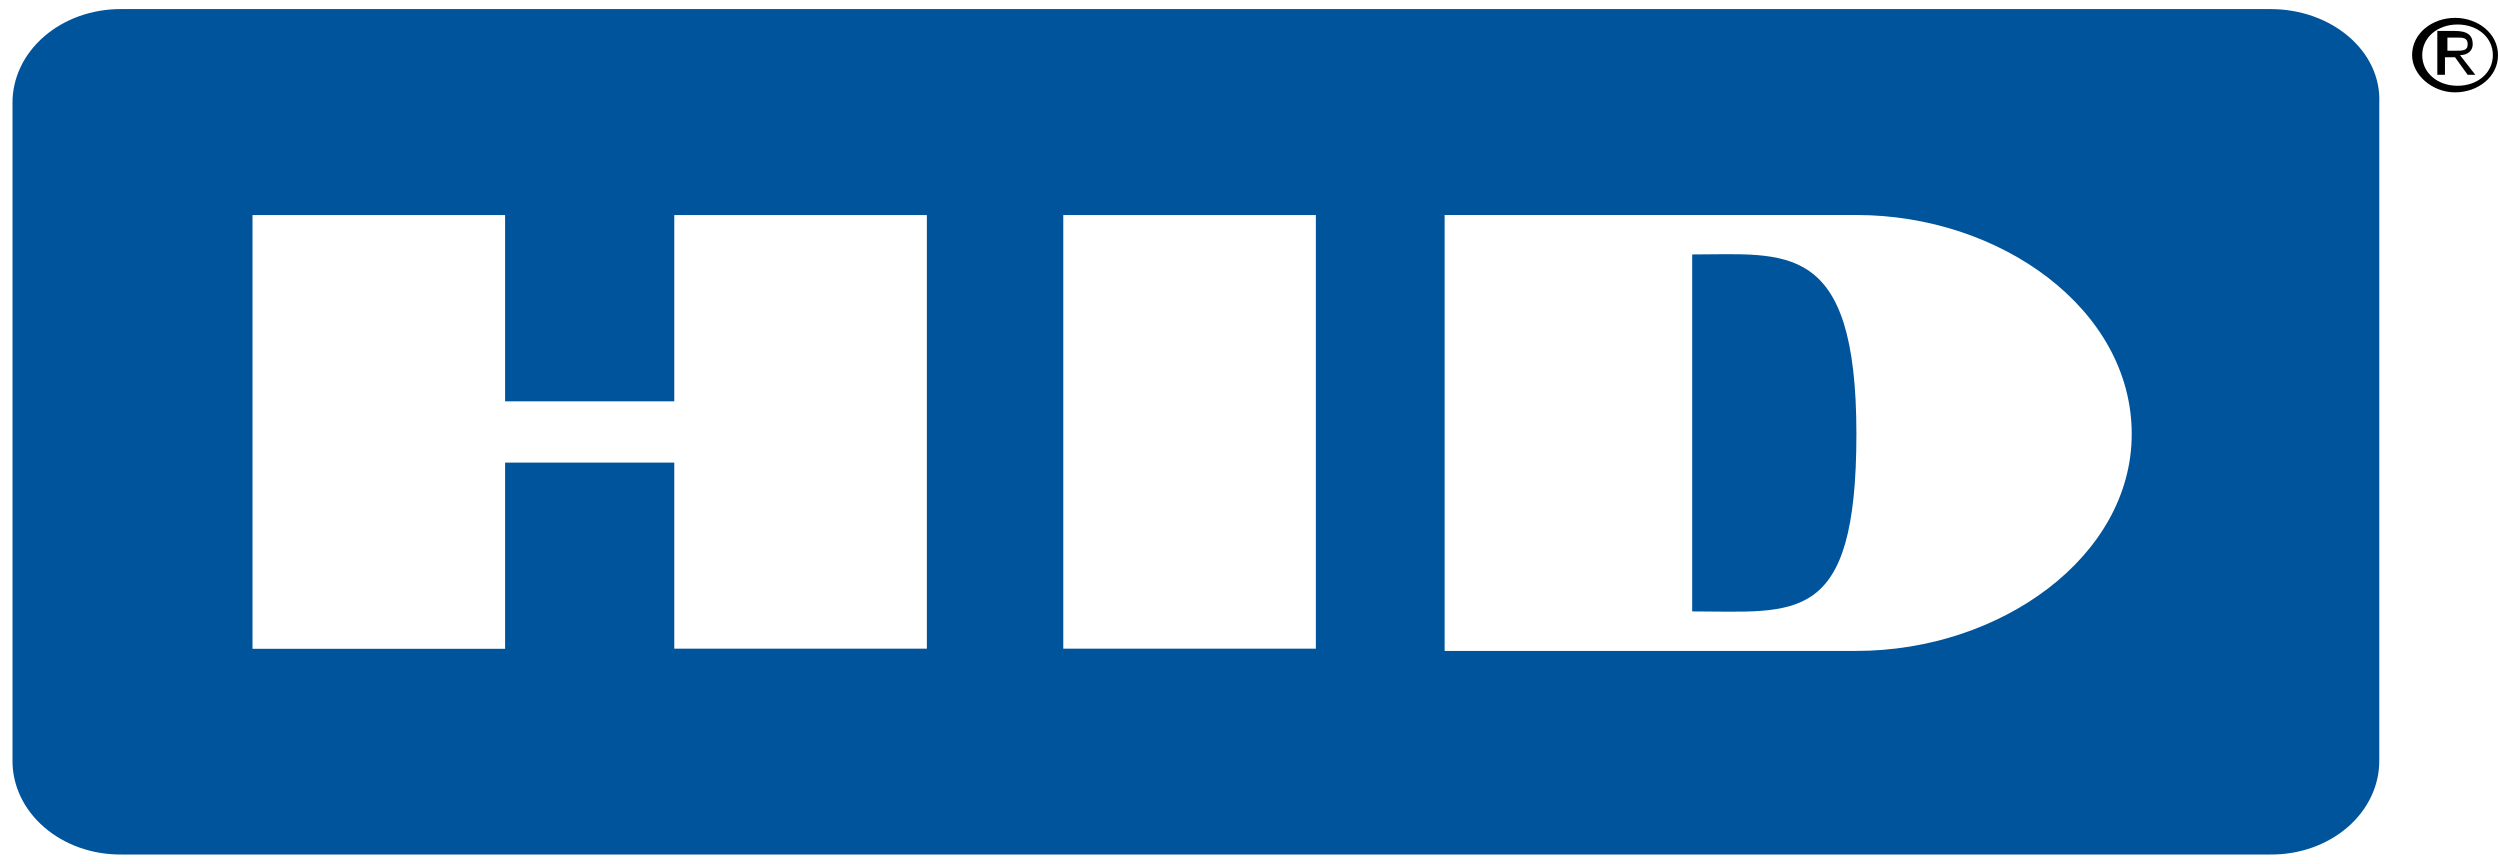 <svg width="55" height="19" viewBox="0 0 55 19" fill="none" xmlns="http://www.w3.org/2000/svg">
<g clip-path="url(#clip0_14_205)">
<path d="M53.289 1.213C53.289 0.827 53.621 0.539 54.066 0.539C54.511 0.539 54.843 0.827 54.843 1.213C54.843 1.599 54.511 1.887 54.066 1.887C53.621 1.887 53.289 1.599 53.289 1.213ZM54.011 2.032C54.511 2.032 54.956 1.694 54.956 1.213C54.956 0.732 54.511 0.393 54.011 0.393C53.511 0.393 53.066 0.73 53.066 1.213C53.066 1.646 53.509 2.032 54.011 2.032ZM53.843 1.26H54.011L54.289 1.646H54.457L54.12 1.213C54.289 1.213 54.4 1.116 54.4 0.973C54.4 0.78 54.289 0.681 54.011 0.681H53.621V1.646H53.789V1.26H53.843ZM53.843 1.116V0.827H54.066C54.177 0.827 54.289 0.827 54.289 0.973C54.289 1.118 54.177 1.116 54.011 1.116H53.843Z" fill="black"/>
<path d="M49.954 0.2H2.665C2.35 0.198 2.038 0.251 1.747 0.354C1.456 0.458 1.192 0.61 0.97 0.803C0.747 0.996 0.571 1.225 0.452 1.477C0.333 1.73 0.272 2 0.275 2.273V16.727C0.272 17 0.333 17.27 0.452 17.523C0.571 17.775 0.747 18.004 0.97 18.197C1.192 18.39 1.456 18.542 1.747 18.646C2.038 18.749 2.35 18.802 2.665 18.799H49.954C50.268 18.802 50.58 18.749 50.871 18.646C51.162 18.542 51.426 18.39 51.649 18.197C51.871 18.004 52.047 17.775 52.166 17.523C52.286 17.27 52.346 17 52.344 16.727V2.273C52.398 1.116 51.285 0.2 49.954 0.2ZM20.391 14.27H14.834V10.177H11.112V14.274H5.555V4.731H11.112V8.829H14.834V4.731H20.391V14.27ZM28.949 14.27H23.392V4.731H28.949V14.27ZM40.841 14.32H31.782V4.73H40.841C44.008 4.73 46.898 6.802 46.898 9.548C46.898 12.247 44.008 14.32 40.841 14.32Z" fill="#00549B"/>
<path d="M37.228 5.598V13.451C39.507 13.451 40.841 13.79 40.841 9.548C40.841 5.26 39.285 5.598 37.228 5.598Z" fill="#00549B"/>
</g>
<defs>
<clipPath id="clip0_14_205">
<rect width="55" height="19" fill="white"/>
</clipPath>
</defs>
</svg>
